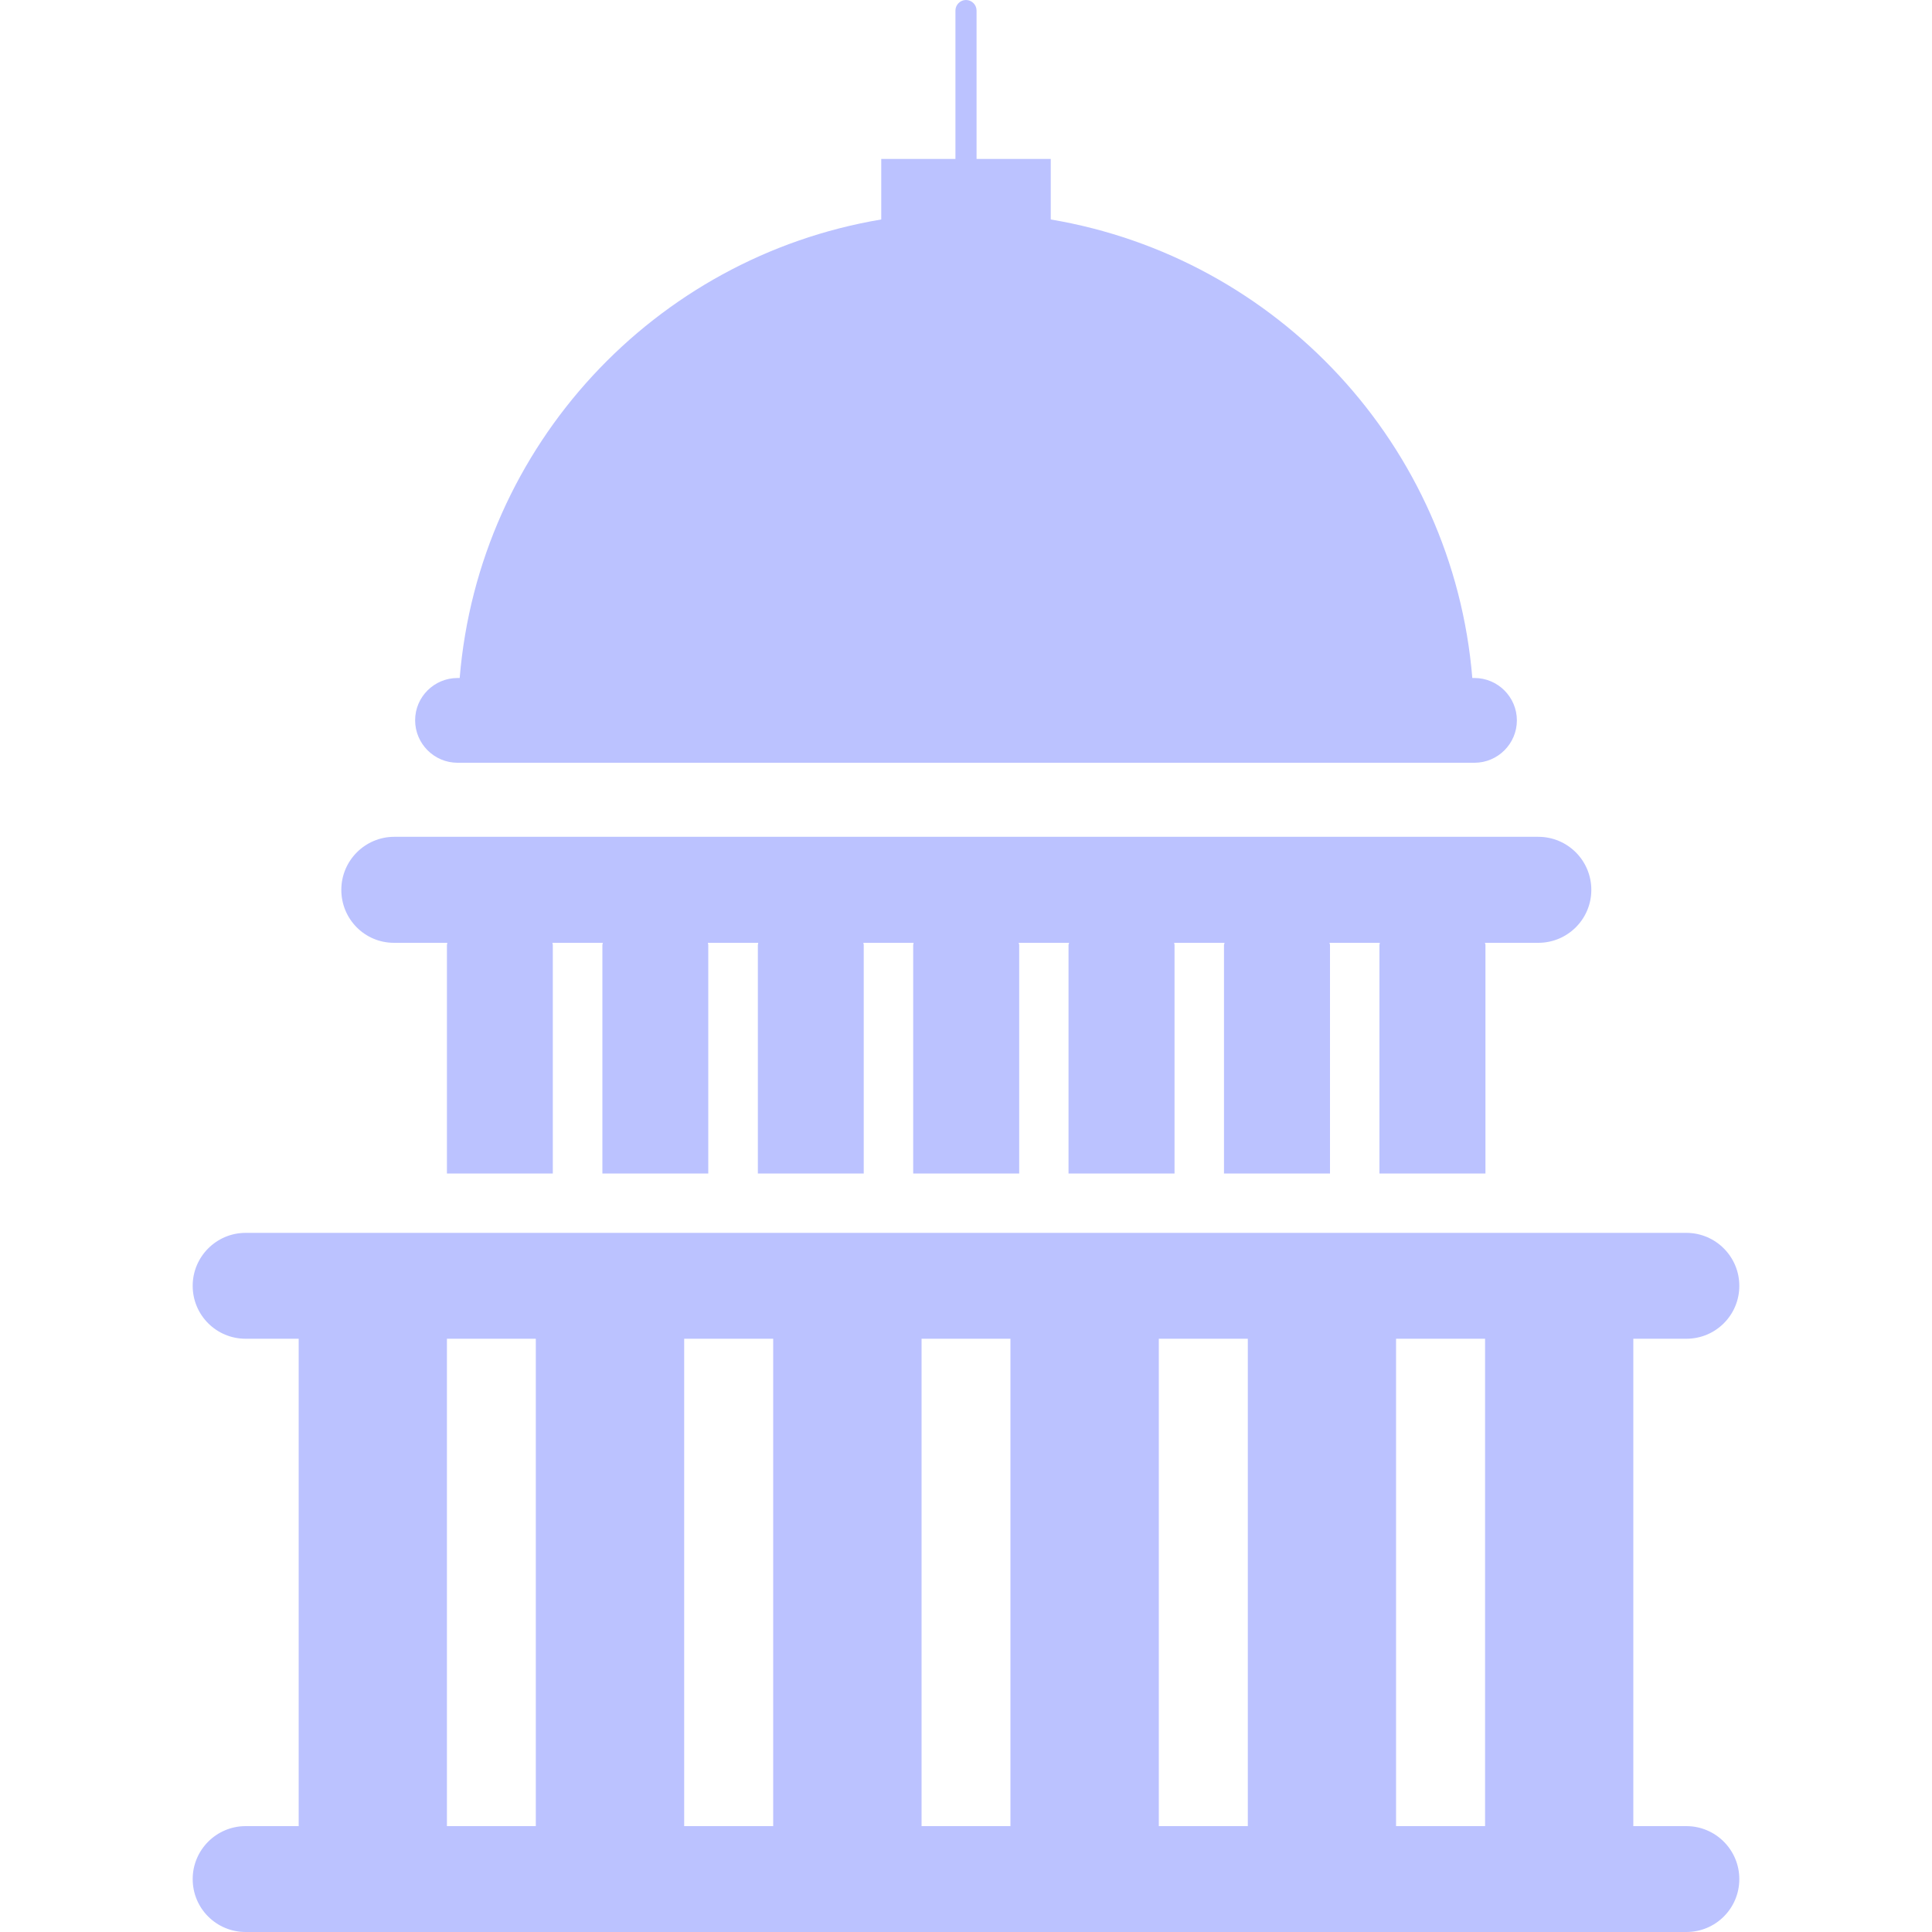 <svg width="15" height="15" viewBox="0 0 15 15" fill="none" xmlns="http://www.w3.org/2000/svg">
<path d="M3.552 5.922H11.448C11.629 5.922 11.777 5.774 11.777 5.593C11.777 5.412 11.629 5.264 11.448 5.264H11.431C11.282 3.458 9.918 2 8.158 1.704V1.234H7.582V0.082C7.582 0.037 7.545 0 7.5 0C7.455 0 7.418 0.037 7.418 0.082V1.234H6.842V1.704C5.082 1.999 3.718 3.458 3.569 5.264H3.552C3.371 5.264 3.223 5.411 3.223 5.592C3.223 5.774 3.371 5.922 3.552 5.922Z" fill="#BBC2FF"/>
<path d="M13.093 14.178H12.681V10.394H13.093C13.32 10.394 13.504 10.211 13.504 9.983C13.504 9.757 13.32 9.572 13.093 9.572H1.907C1.68 9.572 1.496 9.757 1.496 9.983C1.496 10.211 1.68 10.394 1.907 10.394H2.319V14.178H1.907C1.68 14.178 1.496 14.363 1.496 14.589C1.496 14.817 1.68 15 1.907 15H13.093C13.32 15 13.504 14.817 13.504 14.589C13.504 14.363 13.32 14.178 13.093 14.178ZM11.53 14.178H10.839V10.394H11.53V14.178ZM7.155 10.394H7.845V14.178H7.155V10.394ZM6.003 14.178H5.312V10.394H6.003V14.178ZM8.997 10.394H9.688V14.178H8.997V10.394ZM3.47 10.394H4.16V14.178H3.47V10.394Z" fill="#BBC2FF"/>
<path d="M3.059 7.32H3.473C3.473 7.326 3.47 7.332 3.47 7.336V9.111H4.292V7.336C4.292 7.33 4.289 7.324 4.289 7.32H4.68C4.68 7.326 4.677 7.332 4.677 7.336V9.111H5.499V7.336C5.499 7.33 5.496 7.324 5.496 7.32H5.887C5.887 7.326 5.884 7.332 5.884 7.336V9.111H6.706V7.336C6.706 7.33 6.703 7.324 6.703 7.32H7.093C7.093 7.326 7.09 7.332 7.09 7.336V9.111H7.913V7.336C7.913 7.33 7.909 7.324 7.909 7.32H8.3C8.3 7.326 8.296 7.332 8.296 7.336V9.111H9.119V7.336C9.119 7.33 9.116 7.324 9.116 7.32H9.507C9.507 7.326 9.503 7.332 9.503 7.336V9.111H10.326V7.336C10.326 7.33 10.322 7.324 10.322 7.32H10.713C10.713 7.326 10.71 7.332 10.71 7.336V9.111H11.533V7.336C11.533 7.33 11.529 7.324 11.529 7.32H11.943C12.171 7.32 12.355 7.136 12.355 6.909C12.355 6.681 12.171 6.497 11.943 6.497H3.061C2.835 6.497 2.65 6.681 2.65 6.909C2.65 7.135 2.831 7.32 3.059 7.32Z" fill="#BBC2FF"/>
</svg>
